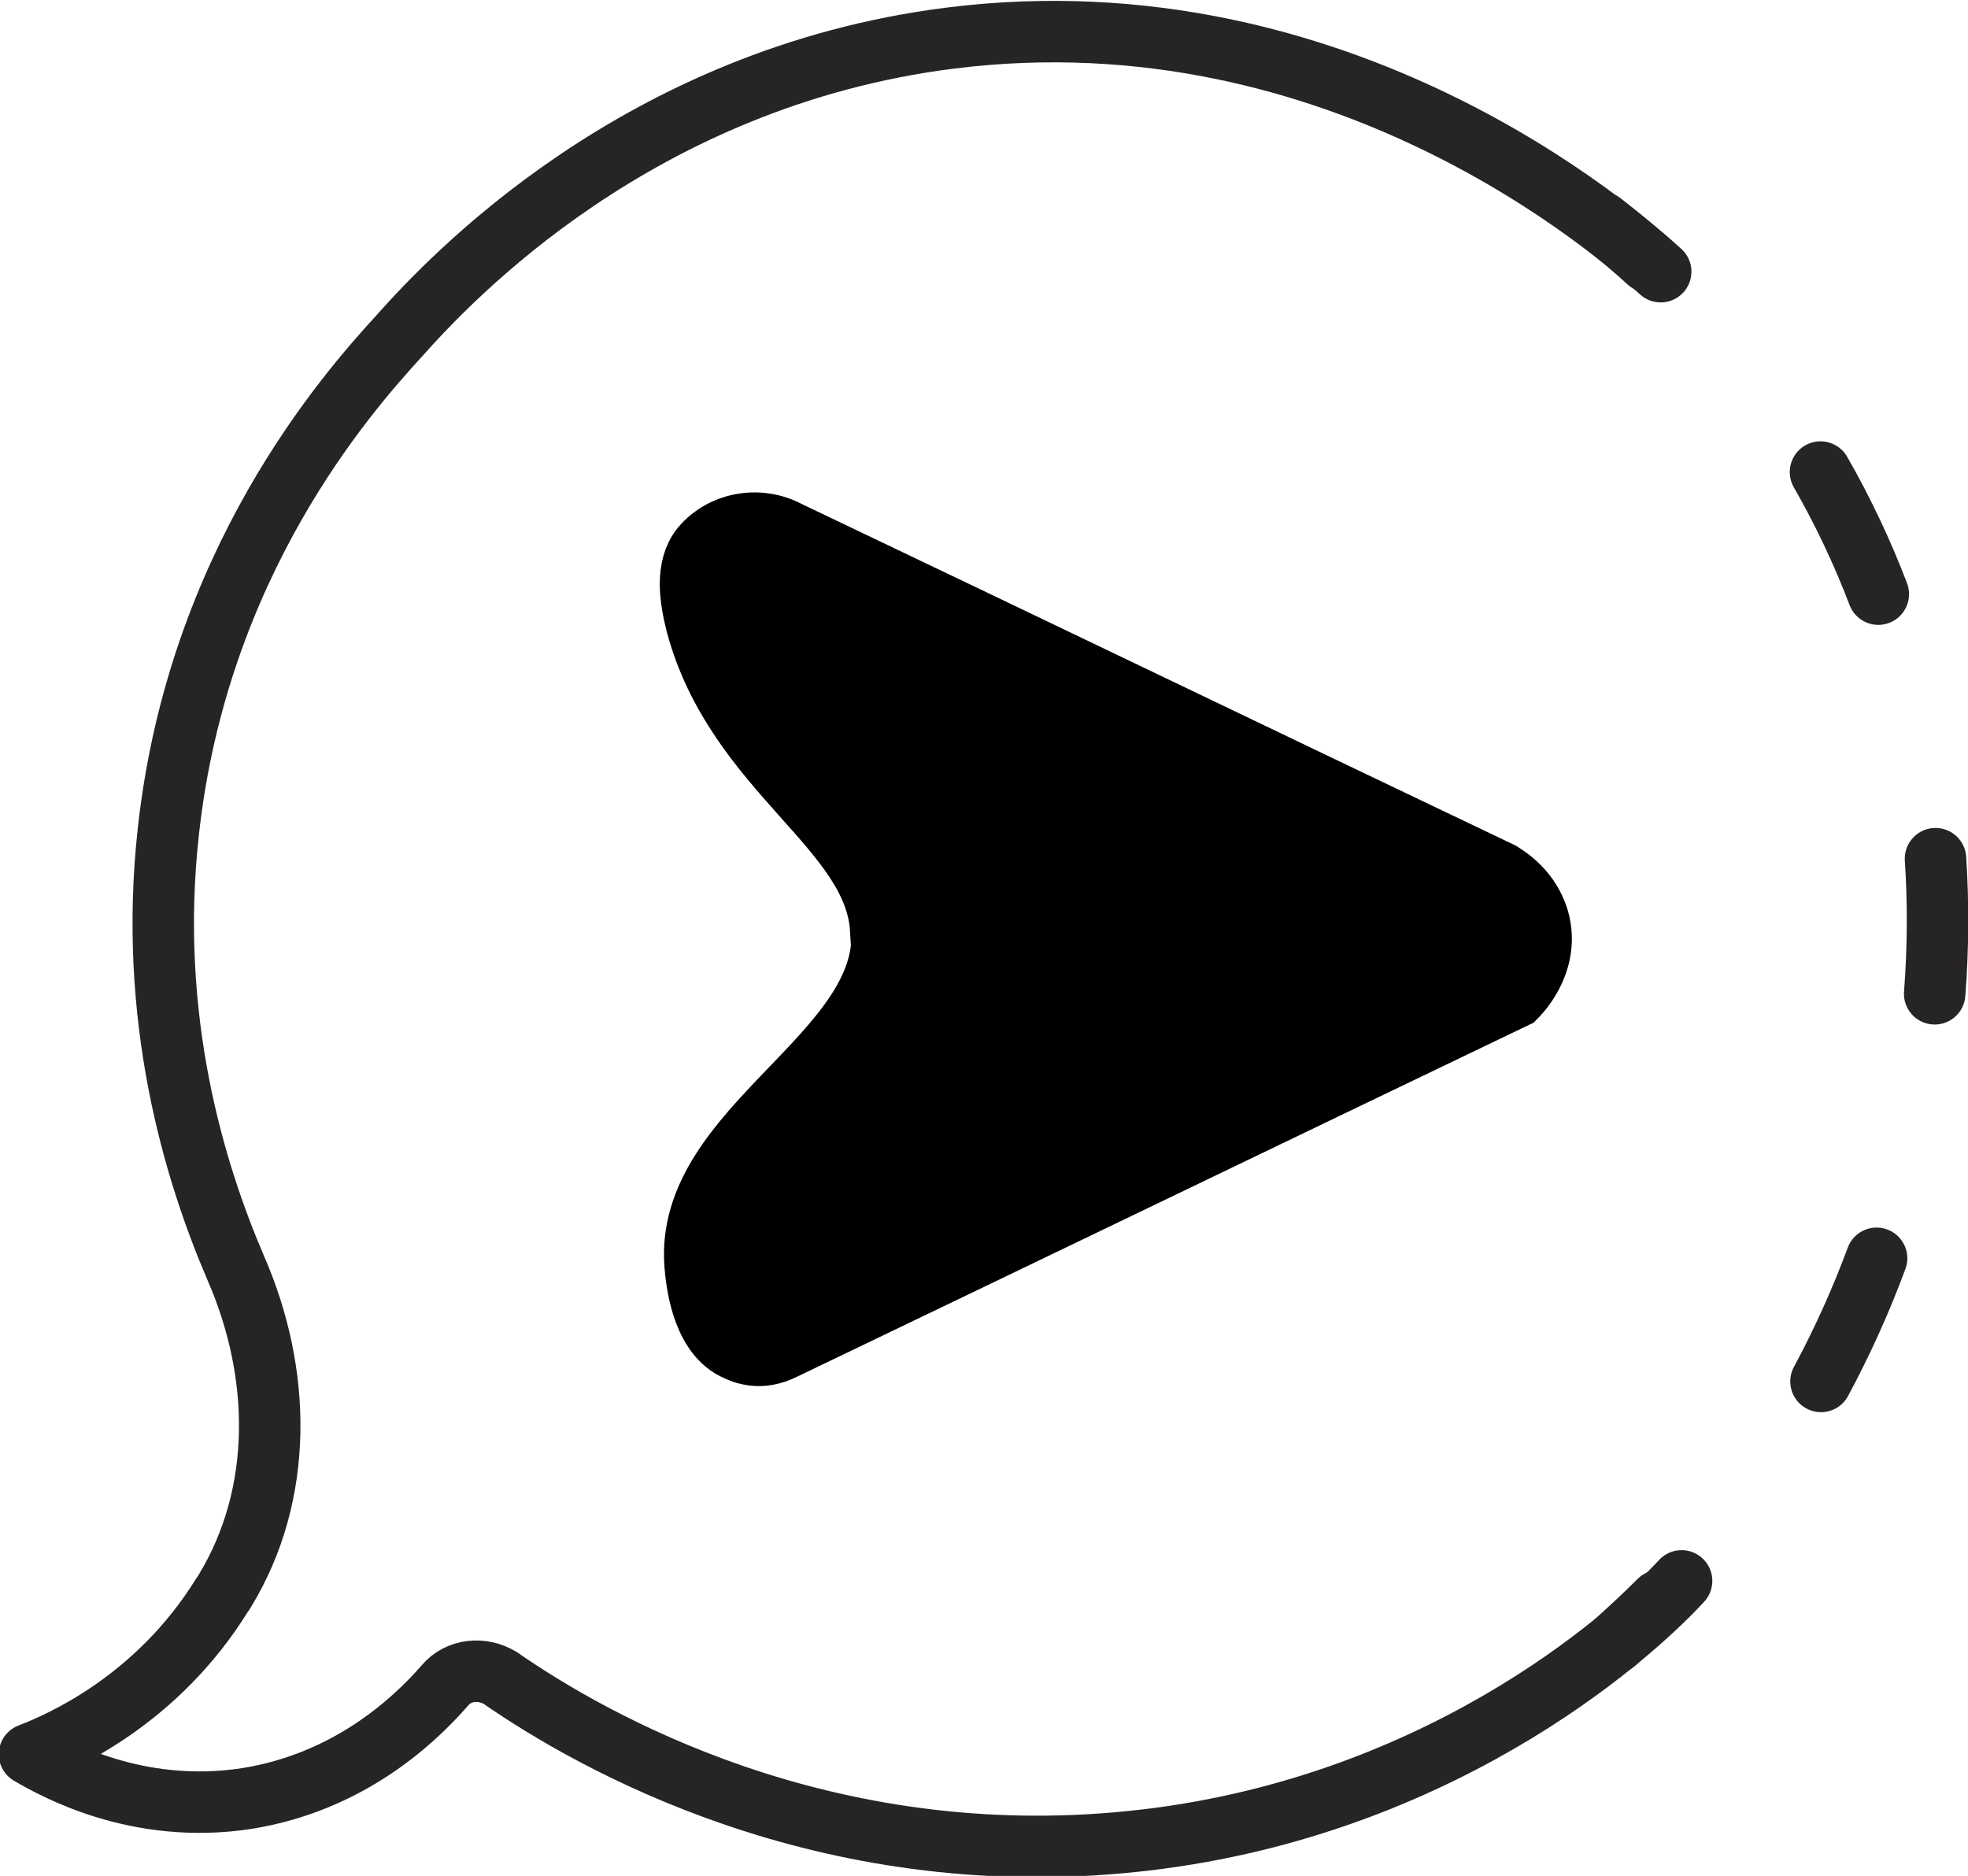 <?xml version="1.0" encoding="UTF-8"?>
<svg id="Layer_2" data-name="Layer 2" xmlns="http://www.w3.org/2000/svg" viewBox="0 0 16.01 15.26">
  <defs>
    <style>
      .cls-1 {
        stroke-dasharray: 1.1 2.21;
      }

      .cls-1, .cls-2 {
        fill: none;
        stroke: #272425;
        stroke-linecap: round;
        stroke-linejoin: round;
        stroke-width: .5px;
      }

      .cls-3 {
        stroke: #000;
        stroke-miterlimit: 10;
        stroke-width: .53px;
      }
    </style>
  </defs>
  <g id="BACKGROUND">
    <g>
      <path class="cls-3" d="M7.18,7.56c-.05-.83-1.18-1.29-1.5-2.49-.05-.2-.09-.45.04-.61.16-.19.45-.25.69-.12,1.93.92,3.86,1.85,5.79,2.77.03.02.25.14.31.41.07.33-.18.57-.19.58-1.98.95-3.97,1.91-5.95,2.86-.18.09-.31.04-.39,0-.26-.13-.3-.55-.31-.67-.09-1.11,1.58-1.7,1.52-2.73Z"/>
      <g>
        <g>
          <path class="cls-2" d="M13.03,1.81c.13.1.26.21.38.32"/>
          <path class="cls-1" d="M14.81,3.84c1.48,2.58,1.2,5.92-.6,8.35"/>
          <path class="cls-2" d="M13.5,13.02c-.12.12-.24.23-.36.34"/>
        </g>
        <path class="cls-2" d="M13.51,2.21c-.34-.31-2.6-2.3-5.78-1.9-2.54.32-4.07,1.96-4.48,2.42-.44.48-1.64,1.85-1.88,4.03-.17,1.52.21,2.77.55,3.56.37.85.39,1.83-.09,2.62,0,0-.01.02-.02.03-.53.86-1.31,1.2-1.57,1.3.19.11.87.5,1.77.36.81-.13,1.34-.61,1.61-.92.11-.13.3-.15.45-.06.75.52,2.63,1.59,5.14,1.33,2.44-.25,4.02-1.63,4.47-2.12"/>
      </g>
    </g>
  </g>
</svg>